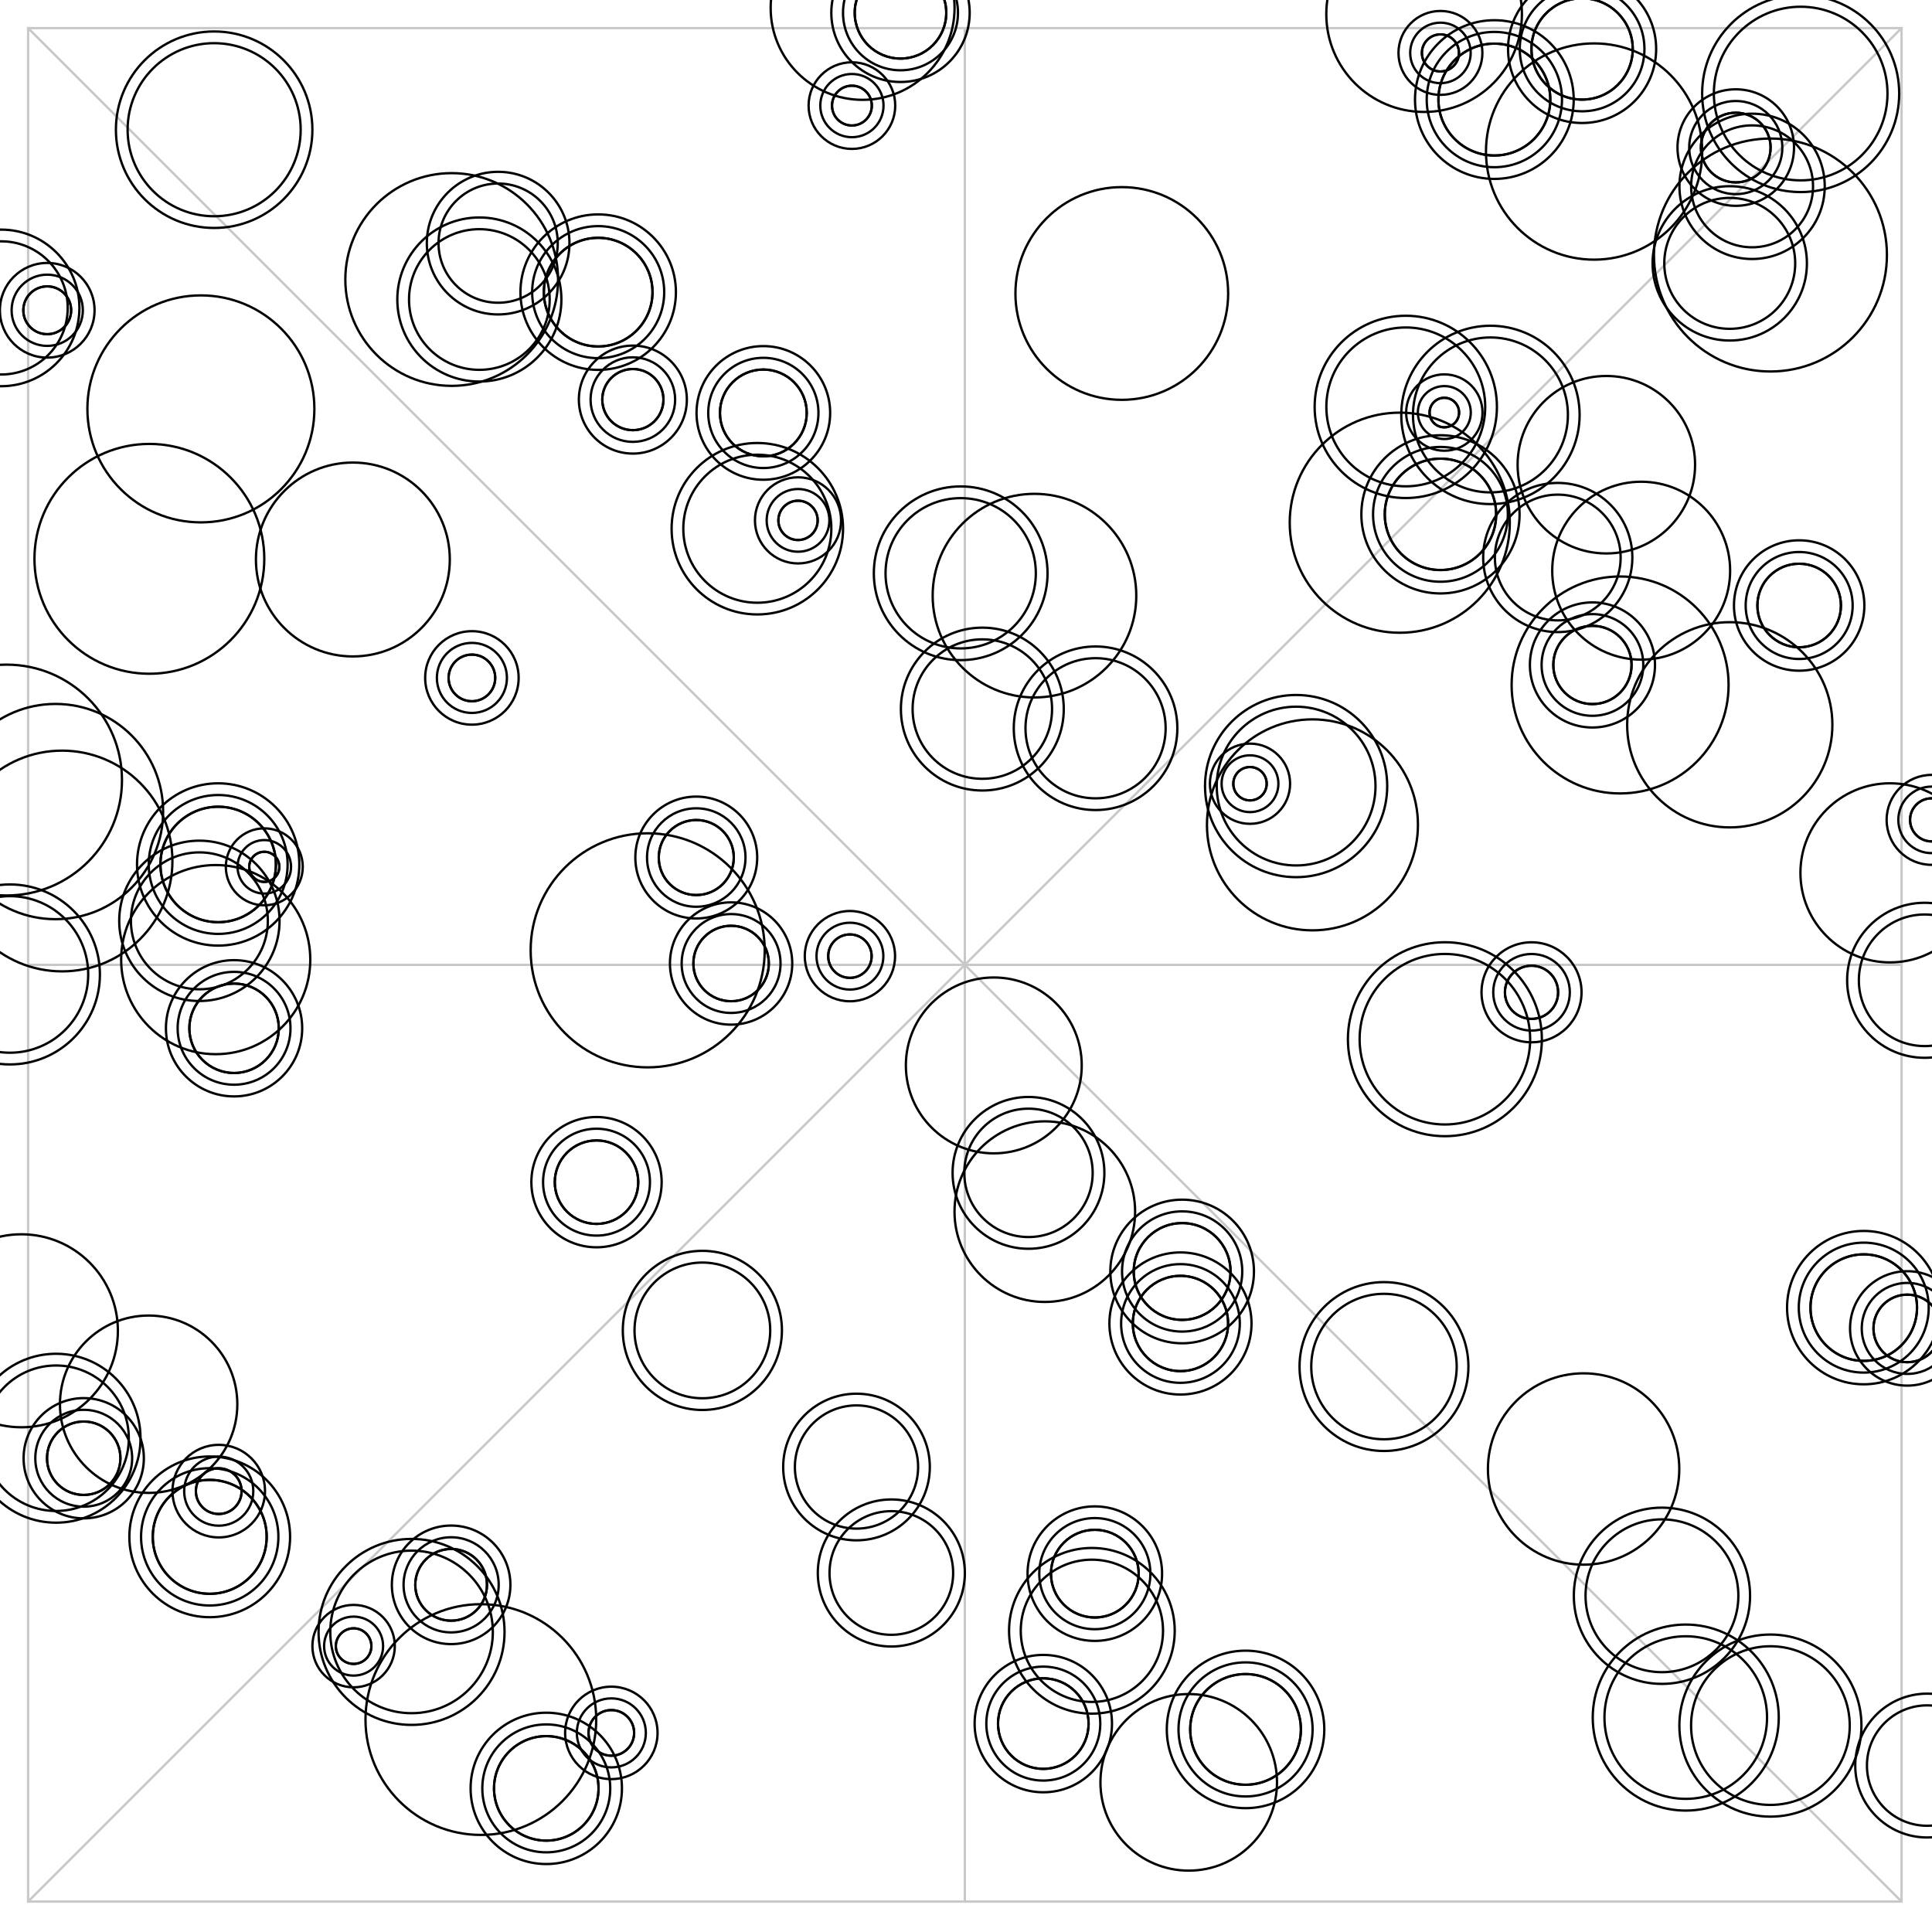 <?xml version="1.0"?>
<!DOCTYPE svg PUBLIC '-//W3C//DTD SVG 1.0//EN'
          'http://www.w3.org/TR/2001/REC-SVG-20010904/DTD/svg10.dtd'>
<svg xmlns:xlink="http://www.w3.org/1999/xlink" style="fill-opacity:1; color-rendering:auto; color-interpolation:auto; text-rendering:auto; stroke:black; stroke-linecap:square; stroke-miterlimit:10; shape-rendering:auto; stroke-opacity:1; fill:black; stroke-dasharray:none; font-weight:normal; stroke-width:1; font-family:'Dialog'; font-style:normal; stroke-linejoin:miter; font-size:12px; stroke-dashoffset:0; image-rendering:auto;" width="825" height="825" xmlns="http://www.w3.org/2000/svg"
><!--Generated by the Batik Graphics2D SVG Generator--><defs id="genericDefs"
  /><g
  ><g style="fill:rgb(200,200,200); stroke-linecap:round; stroke:rgb(200,200,200);" transform="translate(412,412)"
    ><rect x="-400" width="800" height="800" y="-400" style="fill:none;"
    /></g
    ><g style="fill:rgb(200,200,200); stroke-linecap:round; stroke:rgb(200,200,200);" transform="translate(412,412)"
    ><line y2="400" style="fill:none;" x1="0" x2="0" y1="-400"
      /><line y2="0" style="fill:none;" x1="-400" x2="400" y1="0"
      /><line y2="400" style="fill:none;" x1="-400" x2="400" y1="-400"
      /><line y2="400" style="fill:none;" x1="400" x2="-400" y1="-400"
    /></g
    ><g style="stroke-linecap:round;"
    ><circle r="37.894" style="fill:none;" cx="685.939" cy="198.442"
      /><circle r="19.544" style="fill:none;" cx="384.529" cy="5.468"
      /><circle r="24.544" style="fill:none;" cx="384.529" cy="5.468"
      /><circle r="29.544" style="fill:none;" cx="384.529" cy="5.468"
      /><circle r="19.544" style="fill:none;" cx="384.529" cy="5.468"
      /><circle r="26.308" style="fill:none;" cx="365.742" cy="626.441"
      /><circle r="31.308" style="fill:none;" cx="365.742" cy="626.441"
      /><circle r="20.342" style="fill:none;" cx="504.079" cy="565.149"
      /><circle r="25.342" style="fill:none;" cx="504.079" cy="565.149"
      /><circle r="30.342" style="fill:none;" cx="504.079" cy="565.149"
      /><circle r="20.342" style="fill:none;" cx="504.079" cy="565.149"
      /><circle r="26.849" style="fill:none;" cx="665.193" cy="238.066"
      /><circle r="31.849" style="fill:none;" cx="665.193" cy="238.066"
      /><circle r="8.499" style="fill:none;" cx="363.783" cy="45.092"
      /><circle r="13.499" style="fill:none;" cx="363.783" cy="45.092"
      /><circle r="18.499" style="fill:none;" cx="363.783" cy="45.092"
      /><circle r="8.499" style="fill:none;" cx="363.783" cy="45.092"
      /><circle r="16.02" style="fill:none;" cx="297.319" cy="366.182"
      /><circle r="21.02" style="fill:none;" cx="297.319" cy="366.182"
      /><circle r="26.02" style="fill:none;" cx="297.319" cy="366.182"
      /><circle r="16.02" style="fill:none;" cx="297.319" cy="366.182"
      /><circle r="21.623" style="fill:none;" cx="675.587" cy="20.903"
      /><circle r="26.623" style="fill:none;" cx="675.587" cy="20.903"
      /><circle r="31.623" style="fill:none;" cx="675.587" cy="20.903"
      /><circle r="21.623" style="fill:none;" cx="675.587" cy="20.903"
      /><circle r="45.048" style="fill:none;" cx="560.44" cy="352.231"
      /><circle r="23.196" style="fill:none;" cx="255.434" cy="124.751"
      /><circle r="28.196" style="fill:none;" cx="255.434" cy="124.751"
      /><circle r="33.196" style="fill:none;" cx="255.434" cy="124.751"
      /><circle r="23.196" style="fill:none;" cx="255.434" cy="124.751"
      /><circle r="49.975" style="fill:none;" cx="276.573" cy="405.805"
      /><circle r="40.855" style="fill:none;" cx="676.229" cy="627.291"
      /><circle r="17.841" style="fill:none;" cx="768.278" cy="258.561"
      /><circle r="22.841" style="fill:none;" cx="768.278" cy="258.561"
      /><circle r="27.841" style="fill:none;" cx="768.278" cy="258.561"
      /><circle r="17.841" style="fill:none;" cx="768.278" cy="258.561"
      /><circle r="41.395" style="fill:none;" cx="150.68" cy="238.916"
      /><circle r="47.128" style="fill:none;" cx="26.498" cy="367.665"
      /><circle r="46.322" style="fill:none;" cx="691.814" cy="292.491"
      /><circle r="37.072" style="fill:none;" cx="768.92" cy="39.949"
      /><circle r="42.072" style="fill:none;" cx="768.92" cy="39.949"
      /><circle r="18.723" style="fill:none;" cx="467.51" cy="671.975"
      /><circle r="23.723" style="fill:none;" cx="467.51" cy="671.975"
      /><circle r="28.723" style="fill:none;" cx="467.51" cy="671.975"
      /><circle r="18.723" style="fill:none;" cx="467.51" cy="671.975"
      /><circle r="37.871" style="fill:none;" cx="63.471" cy="599.63"
      /><circle r="43.475" style="fill:none;" cx="441.738" cy="254.351"
      /><circle r="26.028" style="fill:none;" cx="748.174" cy="79.572"
      /><circle r="31.028" style="fill:none;" cx="748.174" cy="79.572"
      /><circle r="33.898" style="fill:none;" cx="553.467" cy="335.67"
      /><circle r="38.898" style="fill:none;" cx="553.467" cy="335.67"
      /><circle r="16.71" style="fill:none;" cx="680.003" cy="283.947"
      /><circle r="21.71" style="fill:none;" cx="680.003" cy="283.947"
      /><circle r="26.71" style="fill:none;" cx="680.003" cy="283.947"
      /><circle r="16.71" style="fill:none;" cx="680.003" cy="283.947"
      /><circle r="22.313" style="fill:none;" cx="233.27" cy="763.669"
      /><circle r="27.313" style="fill:none;" cx="233.27" cy="763.669"
      /><circle r="32.313" style="fill:none;" cx="233.27" cy="763.669"
      /><circle r="22.313" style="fill:none;" cx="233.27" cy="763.669"
      /><circle r="41.204" style="fill:none;" cx="9.133" cy="568.268"
      /><circle r="23.886" style="fill:none;" cx="638.118" cy="42.517"
      /><circle r="28.886" style="fill:none;" cx="638.118" cy="42.517"
      /><circle r="33.886" style="fill:none;" cx="638.118" cy="42.517"
      /><circle r="23.886" style="fill:none;" cx="638.118" cy="42.517"
      /><circle r="30.374" style="fill:none;" cx="466.258" cy="696.384"
      /><circle r="35.374" style="fill:none;" cx="466.258" cy="696.384"
      /><circle r="13.056" style="fill:none;" cx="270.243" cy="170.633"
      /><circle r="18.056" style="fill:none;" cx="270.243" cy="170.633"
      /><circle r="23.056" style="fill:none;" cx="270.243" cy="170.633"
      /><circle r="13.056" style="fill:none;" cx="270.243" cy="170.633"
      /><circle r="18.531" style="fill:none;" cx="325.962" cy="176.326"
      /><circle r="23.531" style="fill:none;" cx="325.962" cy="176.326"
      /><circle r="28.531" style="fill:none;" cx="325.962" cy="176.326"
      /><circle r="18.531" style="fill:none;" cx="325.962" cy="176.326"
      /><circle r="37.55" style="fill:none;" cx="424.373" cy="454.953"
      /><circle r="19.33" style="fill:none;" cx="445.512" cy="736.007"
      /><circle r="24.33" style="fill:none;" cx="445.512" cy="736.007"
      /><circle r="29.33" style="fill:none;" cx="445.512" cy="736.007"
      /><circle r="19.33" style="fill:none;" cx="445.512" cy="736.007"
      /><circle r="10.21" style="fill:none;" cx="20.168" cy="132.493"
      /><circle r="15.21" style="fill:none;" cx="20.168" cy="132.493"
      /><circle r="20.209" style="fill:none;" cx="20.168" cy="132.493"
      /><circle r="10.21" style="fill:none;" cx="20.168" cy="132.493"
      /><circle r="9.274" style="fill:none;" cx="362.934" cy="408.291"
      /><circle r="14.274" style="fill:none;" cx="362.934" cy="408.291"
      /><circle r="19.274" style="fill:none;" cx="362.934" cy="408.291"
      /><circle r="9.274" style="fill:none;" cx="362.934" cy="408.291"
      /><circle r="14.878" style="fill:none;" cx="741.202" cy="63.012"
      /><circle r="19.878" style="fill:none;" cx="741.202" cy="63.012"
      /><circle r="24.878" style="fill:none;" cx="741.202" cy="63.012"
      /><circle r="14.878" style="fill:none;" cx="741.202" cy="63.012"
      /><circle r="38.561" style="fill:none;" cx="446.154" cy="517.395"
      /><circle r="15.676" style="fill:none;" cx="35.753" cy="622.693"
      /><circle r="20.676" style="fill:none;" cx="35.753" cy="622.693"
      /><circle r="25.676" style="fill:none;" cx="35.753" cy="622.693"
      /><circle r="15.676" style="fill:none;" cx="35.753" cy="622.693"
      /><circle r="6.427" style="fill:none;" cx="112.859" cy="370.151"
      /><circle r="11.427" style="fill:none;" cx="112.859" cy="370.151"
      /><circle r="16.427" style="fill:none;" cx="112.859" cy="370.151"
      /><circle r="6.427" style="fill:none;" cx="112.859" cy="370.151"
      /><circle r="33.077" style="fill:none;" cx="636.448" cy="177.177"
      /><circle r="38.077" style="fill:none;" cx="636.448" cy="177.177"
      /><circle r="11.354" style="fill:none;" cx="653.992" cy="423.726"
      /><circle r="16.354" style="fill:none;" cx="653.992" cy="423.726"
      /><circle r="21.354" style="fill:none;" cx="653.992" cy="423.726"
      /><circle r="11.354" style="fill:none;" cx="653.992" cy="423.726"
      /><circle r="33.876" style="fill:none;" cx="755.999" cy="736.857"
      /><circle r="38.876" style="fill:none;" cx="755.999" cy="736.857"
      /><circle r="40.383" style="fill:none;" cx="92.114" cy="409.774"
      /><circle r="49.285" style="fill:none;" cx="2.802" cy="333.096"
      /><circle r="31.064" style="fill:none;" cx="23.941" cy="614.149"
      /><circle r="36.064" style="fill:none;" cx="23.941" cy="614.149"
      /><circle r="37.7" style="fill:none;" cx="507.605" cy="761.094"
      /><circle r="31.605" style="fill:none;" cx="323.393" cy="225.774"
      /><circle r="36.605" style="fill:none;" cx="323.393" cy="225.774"
      /><circle r="38.24" style="fill:none;" cx="807.057" cy="372.719"
      /><circle r="8.392" style="fill:none;" cx="340.771" cy="222.208"
      /><circle r="13.392" style="fill:none;" cx="340.771" cy="222.208"
      /><circle r="18.392" style="fill:none;" cx="340.771" cy="222.208"
      /><circle r="8.392" style="fill:none;" cx="340.771" cy="222.208"
      /><circle r="27.411" style="fill:none;" cx="439.182" cy="500.835"
      /><circle r="32.411" style="fill:none;" cx="439.182" cy="500.835"
      /><circle r="33.918" style="fill:none;" cx="600.296" cy="173.752"
      /><circle r="38.918" style="fill:none;" cx="600.296" cy="173.752"
      /><circle r="27.952" style="fill:none;" cx="738.634" cy="112.46"
      /><circle r="32.952" style="fill:none;" cx="738.634" cy="112.46"
      /><circle r="34.716" style="fill:none;" cx="719.847" cy="733.433"
      /><circle r="39.716" style="fill:none;" cx="719.847" cy="733.433"
      /><circle r="49.739" style="fill:none;" cx="756.011" cy="108.894"
      /><circle r="23.629" style="fill:none;" cx="531.873" cy="738.492"
      /><circle r="28.629" style="fill:none;" cx="531.873" cy="738.492"
      /><circle r="33.629" style="fill:none;" cx="531.873" cy="738.492"
      /><circle r="23.629" style="fill:none;" cx="531.873" cy="738.492"
      /><circle r="29.233" style="fill:none;" cx="85.141" cy="393.214"
      /><circle r="34.233" style="fill:none;" cx="85.141" cy="393.214"
      /><circle r="7.916" style="fill:none;" cx="615.093" cy="22.597"
      /><circle r="12.916" style="fill:none;" cx="615.093" cy="22.597"
      /><circle r="17.916" style="fill:none;" cx="615.093" cy="22.597"
      /><circle r="7.916" style="fill:none;" cx="615.093" cy="22.597"
      /><circle r="30.031" style="fill:none;" cx="204.692" cy="127.895"
      /><circle r="35.031" style="fill:none;" cx="204.692" cy="127.895"
      /><circle r="45.956" style="fill:none;" cx="23.702" cy="346.551"
      /><circle r="48.464" style="fill:none;" cx="85.783" cy="174.602"
      /><circle r="25.709" style="fill:none;" cx="822.931" cy="753.927"
      /><circle r="30.709" style="fill:none;" cx="822.931" cy="753.927"
      /><circle r="49.263" style="fill:none;" cx="205.334" cy="734.283"
      /><circle r="9.737" style="fill:none;" cx="261.052" cy="739.976"
      /><circle r="14.737" style="fill:none;" cx="261.052" cy="739.976"
      /><circle r="19.737" style="fill:none;" cx="261.052" cy="739.976"
      /><circle r="9.737" style="fill:none;" cx="261.052" cy="739.976"
      /><circle r="43.815" style="fill:none;" cx="738.646" cy="309.496"
      /><circle r="45.419" style="fill:none;" cx="192.88" cy="119.351"
      /><circle r="28.101" style="fill:none;" cx="821.866" cy="418.601"
      /><circle r="33.101" style="fill:none;" cx="821.866" cy="418.601"
      /><circle r="46.992" style="fill:none;" cx="597.728" cy="223.2"
      /><circle r="7.595" style="fill:none;" cx="150.996" cy="702.921"
      /><circle r="12.595" style="fill:none;" cx="150.996" cy="702.921"
      /><circle r="17.595" style="fill:none;" cx="150.996" cy="702.921"
      /><circle r="7.595" style="fill:none;" cx="150.996" cy="702.921"
      /><circle r="23.779" style="fill:none;" cx="615.105" cy="219.633"
      /><circle r="28.779" style="fill:none;" cx="615.105" cy="219.633"
      /><circle r="33.779" style="fill:none;" cx="615.105" cy="219.633"
      /><circle r="23.779" style="fill:none;" cx="615.105" cy="219.633"
      /><circle r="41.766" style="fill:none;" cx="608.121" cy="6.037"
      /><circle r="24.319" style="fill:none;" cx="89.557" cy="656.258"
      /><circle r="29.319" style="fill:none;" cx="89.557" cy="656.258"
      /><circle r="34.319" style="fill:none;" cx="89.557" cy="656.258"
      /><circle r="24.319" style="fill:none;" cx="89.557" cy="656.258"
      /><circle r="29.923" style="fill:none;" cx="467.825" cy="310.98"
      /><circle r="34.923" style="fill:none;" cx="467.825" cy="310.98"
      /><circle r="49.071" style="fill:none;" cx="63.786" cy="238.634"
      /><circle r="19.093" style="fill:none;" cx="99.95" cy="439.095"
      /><circle r="24.093" style="fill:none;" cx="99.95" cy="439.095"
      /><circle r="29.093" style="fill:none;" cx="99.95" cy="439.095"
      /><circle r="19.093" style="fill:none;" cx="99.95" cy="439.095"
      /><circle r="37.984" style="fill:none;" cx="700.812" cy="243.694"
      /><circle r="20.666" style="fill:none;" cx="504.797" cy="542.944"
      /><circle r="25.666" style="fill:none;" cx="504.797" cy="542.944"
      /><circle r="30.666" style="fill:none;" cx="504.797" cy="542.944"
      /><circle r="20.666" style="fill:none;" cx="504.797" cy="542.944"
      /><circle r="26.399" style="fill:none;" cx="380.615" cy="671.693"
      /><circle r="31.399" style="fill:none;" cx="380.615" cy="671.693"
      /><circle r="45.418" style="fill:none;" cx="479.026" cy="125.32"
      /><circle r="15.311" style="fill:none;" cx="192.641" cy="676.753"
      /><circle r="20.311" style="fill:none;" cx="192.641" cy="676.753"
      /><circle r="25.311" style="fill:none;" cx="192.641" cy="676.753"
      /><circle r="15.311" style="fill:none;" cx="192.641" cy="676.753"
      /><circle r="17.819" style="fill:none;" cx="254.722" cy="504.804"
      /><circle r="22.819" style="fill:none;" cx="254.722" cy="504.804"
      /><circle r="27.819" style="fill:none;" cx="254.722" cy="504.804"
      /><circle r="17.819" style="fill:none;" cx="254.722" cy="504.804"
      /><circle r="16.11" style="fill:none;" cx="312.192" cy="411.434"
      /><circle r="21.11" style="fill:none;" cx="312.192" cy="411.434"
      /><circle r="26.11" style="fill:none;" cx="312.192" cy="411.434"
      /><circle r="16.11" style="fill:none;" cx="312.192" cy="411.434"
      /><circle r="22.745" style="fill:none;" cx="795.856" cy="558.379"
      /><circle r="27.745" style="fill:none;" cx="795.856" cy="558.379"
      /><circle r="32.745" style="fill:none;" cx="795.856" cy="558.379"
      /><circle r="22.745" style="fill:none;" cx="795.856" cy="558.379"
      /><circle r="46.171" style="fill:none;" cx="680.709" cy="64.706"
      /><circle r="7.125" style="fill:none;" cx="533.773" cy="334.661"
      /><circle r="12.125" style="fill:none;" cx="533.773" cy="334.661"
      /><circle r="17.125" style="fill:none;" cx="533.773" cy="334.661"
      /><circle r="7.125" style="fill:none;" cx="533.773" cy="334.661"
      /><circle r="9.761" style="fill:none;" cx="93.403" cy="636.74"
      /><circle r="14.761" style="fill:none;" cx="93.403" cy="636.74"
      /><circle r="19.761" style="fill:none;" cx="93.403" cy="636.74"
      /><circle r="9.761" style="fill:none;" cx="93.403" cy="636.74"
      /><circle r="36.411" style="fill:none;" cx="616.993" cy="443.765"
      /><circle r="41.411" style="fill:none;" cx="616.993" cy="443.765"
      /><circle r="14.43" style="fill:none;" cx="814.438" cy="567.258"
      /><circle r="19.43" style="fill:none;" cx="814.438" cy="567.258"
      /><circle r="24.43" style="fill:none;" cx="814.438" cy="567.258"
      /><circle r="14.43" style="fill:none;" cx="814.438" cy="567.258"
      /><circle r="36.952" style="fill:none;" cx="91.445" cy="55.39"
      /><circle r="41.952" style="fill:none;" cx="91.445" cy="55.39"
      /><circle r="32.089" style="fill:none;" cx="410.232" cy="244.798"
      /><circle r="37.089" style="fill:none;" cx="410.232" cy="244.798"
      /><circle r="9.204" style="fill:none;" cx="824.831" cy="350.096"
      /><circle r="14.204" style="fill:none;" cx="824.831" cy="350.096"
      /><circle r="19.204" style="fill:none;" cx="824.831" cy="350.096"
      /><circle r="9.204" style="fill:none;" cx="824.831" cy="350.096"
      /><circle r="32.629" style="fill:none;" cx="709.684" cy="681.423"
      /><circle r="37.629" style="fill:none;" cx="709.684" cy="681.423"
      /><circle r="39.265" style="fill:none;" cx="368.348" cy="3.368"
      /><circle r="33.428" style="fill:none;" cx="4.235" cy="416.103"
      /><circle r="38.428" style="fill:none;" cx="4.235" cy="416.103"
      /><circle r="28.436" style="fill:none;" cx="0.473" cy="131.484"
      /><circle r="33.436" style="fill:none;" cx="0.473" cy="131.484"
      /><circle r="9.957" style="fill:none;" cx="201.513" cy="289.481"
      /><circle r="14.957" style="fill:none;" cx="201.513" cy="289.481"
      /><circle r="19.957" style="fill:none;" cx="201.513" cy="289.481"
      /><circle r="9.957" style="fill:none;" cx="201.513" cy="289.481"
      /><circle r="28.976" style="fill:none;" cx="299.925" cy="568.108"
      /><circle r="33.976" style="fill:none;" cx="299.925" cy="568.108"
      /><circle r="34.709" style="fill:none;" cx="175.742" cy="696.858"
      /><circle r="39.709" style="fill:none;" cx="175.742" cy="696.858"
      /><circle r="29.774" style="fill:none;" cx="419.475" cy="302.789"
      /><circle r="34.775" style="fill:none;" cx="419.475" cy="302.789"
      /><circle r="24.653" style="fill:none;" cx="93.164" cy="369.141"
      /><circle r="29.653" style="fill:none;" cx="93.164" cy="369.141"
      /><circle r="34.653" style="fill:none;" cx="93.164" cy="369.141"
      /><circle r="24.653" style="fill:none;" cx="93.164" cy="369.141"
      /><circle r="6.303" style="fill:none;" cx="616.754" cy="176.167"
      /><circle r="11.303" style="fill:none;" cx="616.754" cy="176.167"
      /><circle r="16.303" style="fill:none;" cx="616.754" cy="176.167"
      /><circle r="6.303" style="fill:none;" cx="616.754" cy="176.167"
      /><circle r="25.452" style="fill:none;" cx="212.715" cy="103.822"
      /><circle r="30.452" style="fill:none;" cx="212.715" cy="103.822"
      /><circle r="31.055" style="fill:none;" cx="590.983" cy="583.543"
      /><circle r="36.056" style="fill:none;" cx="590.983" cy="583.543"
    /></g
  ></g
></svg
>
